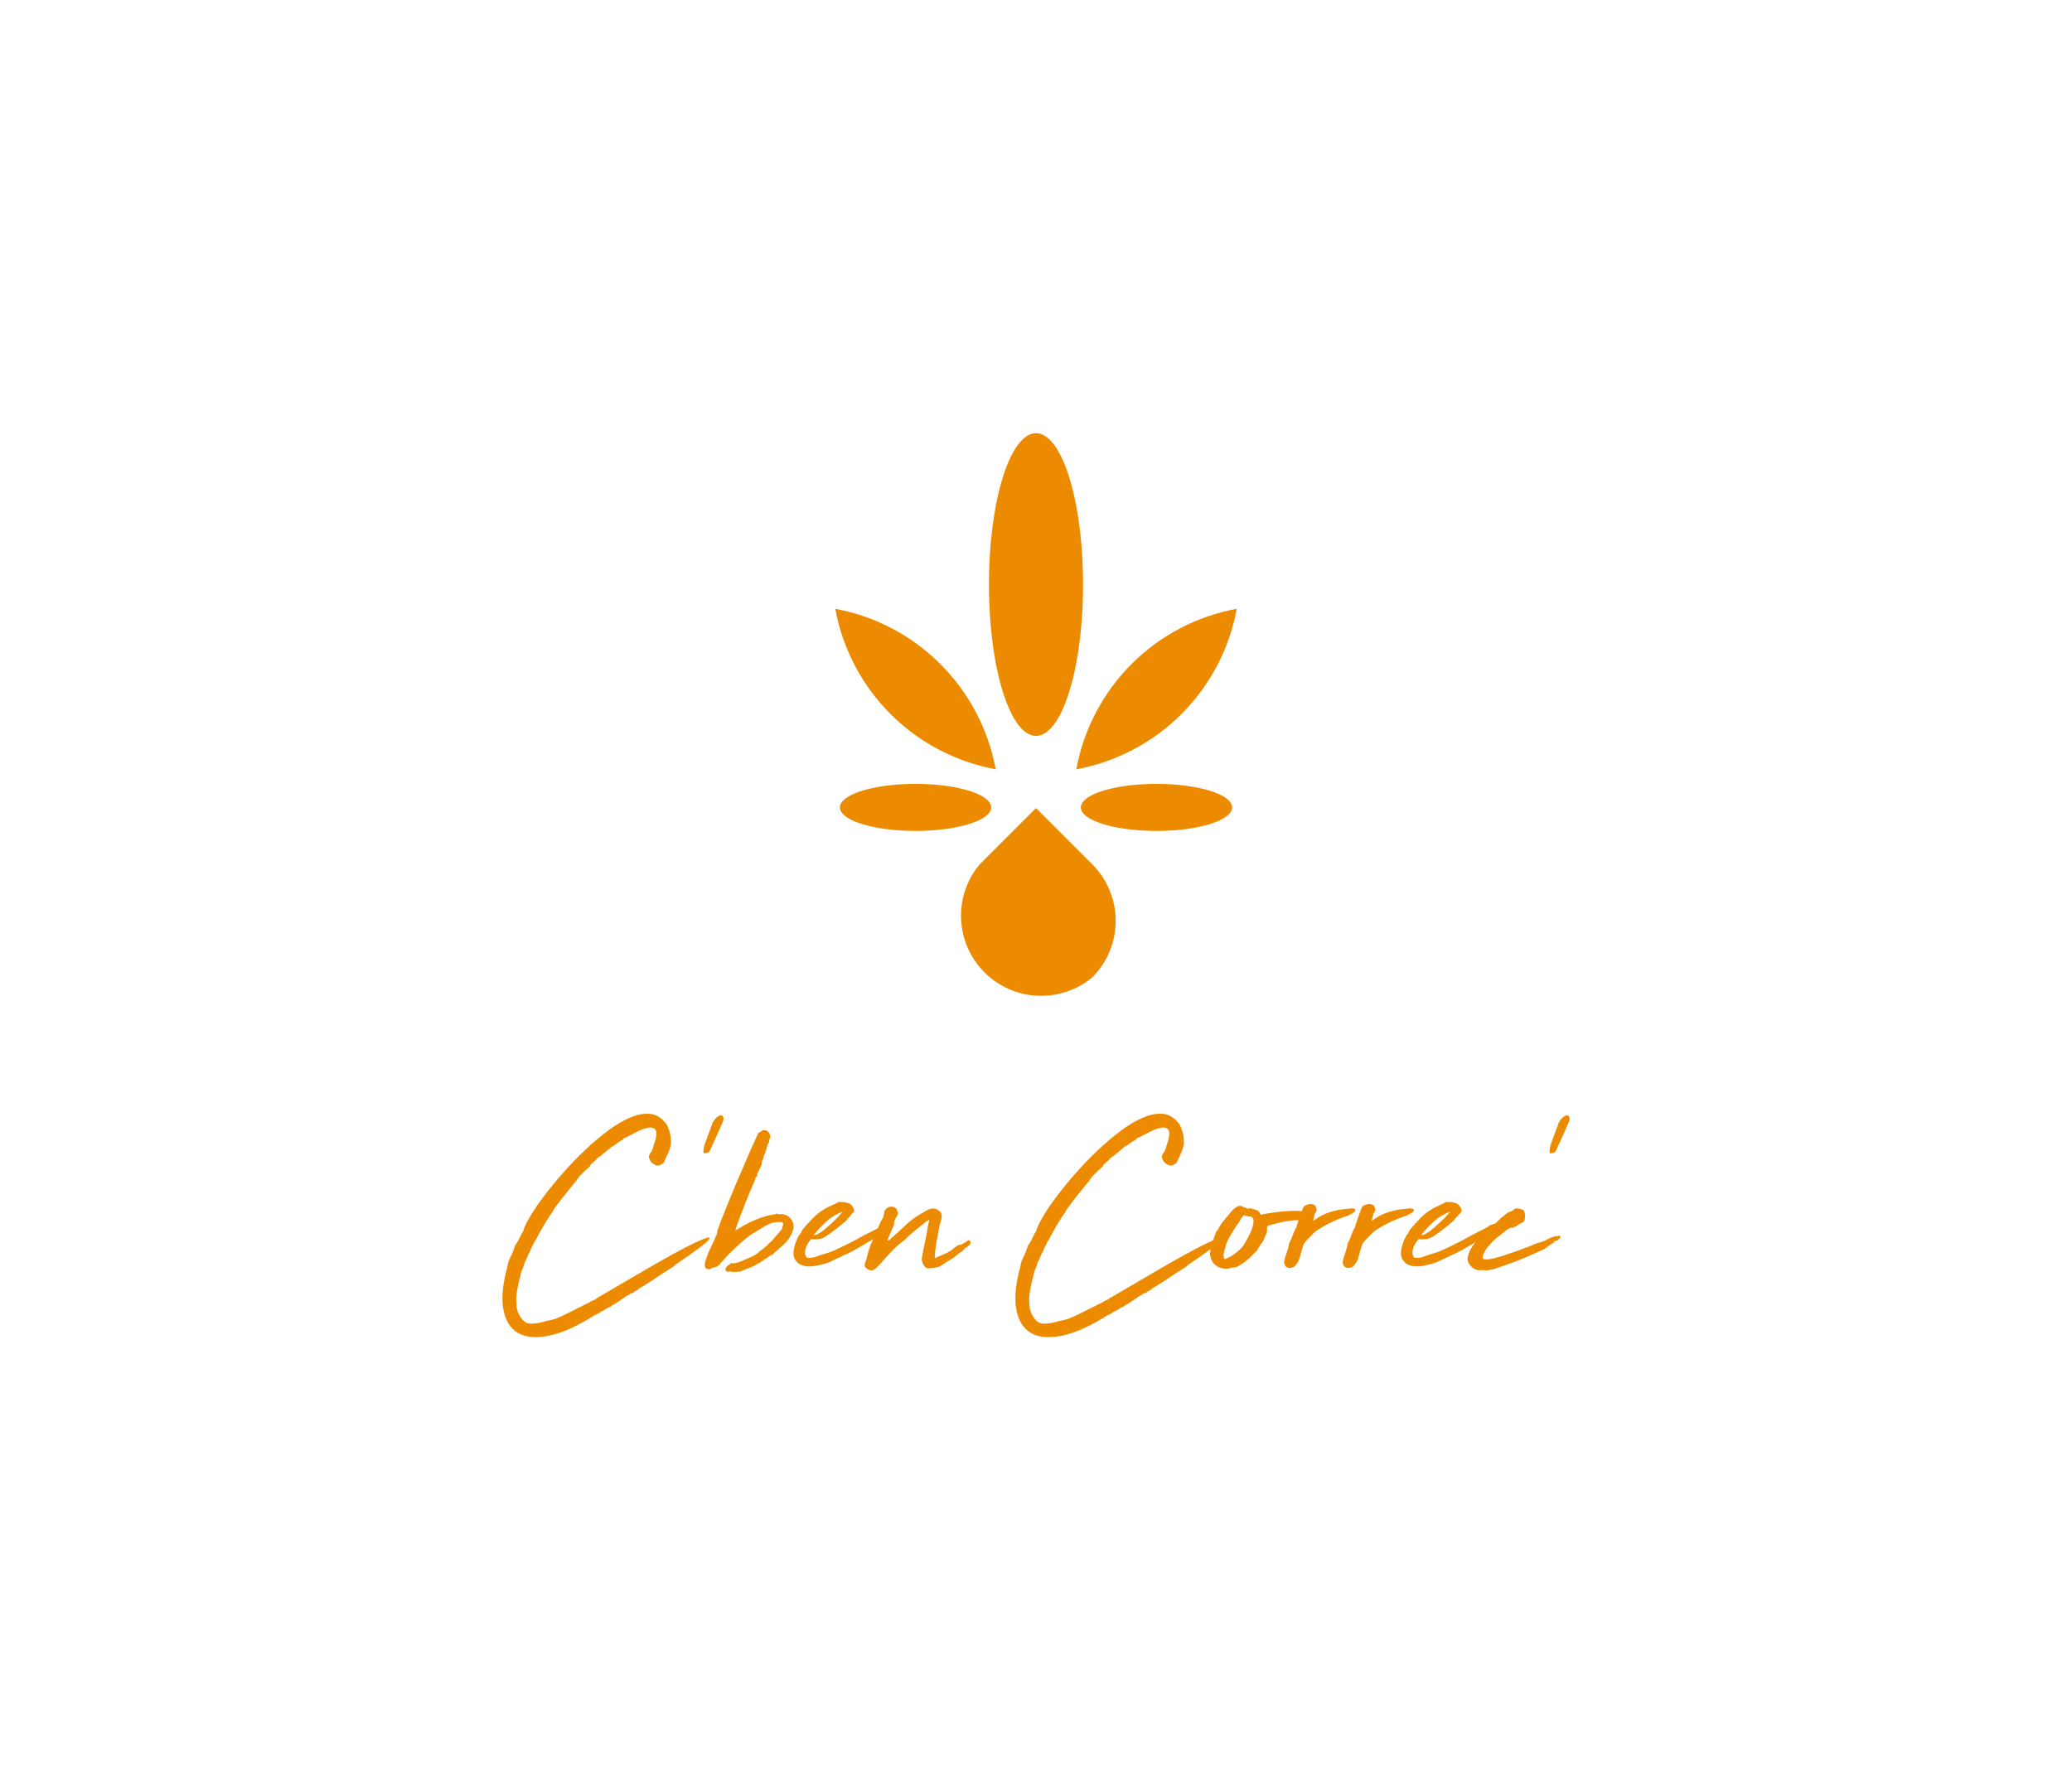 <svg xmlns:mydata="http://www.w3.org/2000/svg" mydata:contrastcolor="11111f" mydata:template="Contrast" mydata:presentation="2.5" mydata:layouttype="undefined" mydata:specialfontid="undefined" mydata:id1="299" mydata:id2="035" mydata:companyname="C'Ben Correc'" mydata:companytagline="" version="1.1" xmlns="http://www.w3.org/2000/svg" xmlns:xlink="http://www.w3.org/1999/xlink" viewBox="0 0 550 470"><g fill="#ed8b00" fill-rule="none" stroke="none" stroke-width="1" stroke-linecap="butt" stroke-linejoin="miter" stroke-miterlimit="10" stroke-dasharray="" stroke-dashoffset="0" font-family="none" font-weight="none" font-size="none" text-anchor="none" style="mix-blend-mode: normal"><g data-paper-data="{&quot;isGlobalGroup&quot;:true,&quot;bounds&quot;:{&quot;x&quot;:133.36920605345145,&quot;y&quot;:114.99999999999997,&quot;width&quot;:283.26158789309716,&quot;height&quot;:239.99999999999997}}"><g data-paper-data="{&quot;isPrimaryText&quot;:true}" fill-rule="nonzero"><path d="M169.662,342.059c-0.089,0.133 -0.267,0.289 -0.534,0.467c-0.267,0.178 -0.467,0.267 -0.601,0.267c-0.222,0.311 -0.501,0.489 -0.834,0.534c-0.334,0.044 -0.567,0.222 -0.701,0.534c-0.044,0 -0.067,-0.011 -0.067,-0.033c0,-0.022 -0.044,-0.033 -0.133,-0.033c-0.267,0.133 -0.612,0.356 -1.035,0.667c-0.423,0.311 -0.857,0.612 -1.301,0.901c-0.445,0.289 -0.857,0.556 -1.235,0.801c-0.378,0.245 -0.634,0.367 -0.768,0.367c-0.089,0.178 -0.245,0.311 -0.467,0.4c-0.222,0.089 -0.423,0.178 -0.601,0.267c-0.311,0.178 -0.623,0.367 -0.934,0.567c-0.311,0.2 -0.645,0.367 -1.001,0.501c-0.445,0.4 -0.957,0.69 -1.535,0.868c-4.628,2.937 -8.688,4.761 -12.181,5.473c-3.493,0.712 -6.263,0.456 -8.31,-0.768c-2.047,-1.224 -3.326,-3.348 -3.838,-6.374c-0.512,-3.026 -0.122,-6.83 1.168,-11.413c0,-0.133 -0.022,-0.2 -0.067,-0.2c0.133,-0.133 0.189,-0.289 0.167,-0.467c-0.022,-0.178 0.056,-0.311 0.234,-0.4c-0.089,-0.222 -0.067,-0.389 0.067,-0.501c0.133,-0.111 0.2,-0.278 0.2,-0.501c0.044,-0.044 0.145,-0.222 0.3,-0.534c0.156,-0.311 0.3,-0.656 0.434,-1.035c0.133,-0.378 0.267,-0.734 0.4,-1.068c0.133,-0.334 0.2,-0.545 0.2,-0.634c0.489,-0.623 0.89,-1.301 1.201,-2.036c0.311,-0.734 0.667,-1.368 1.068,-1.902v-0.267c0.311,-0.934 0.957,-2.214 1.936,-3.838c0.979,-1.624 2.203,-3.404 3.671,-5.339c1.468,-1.936 3.126,-3.949 4.972,-6.04c1.847,-2.091 3.771,-4.082 5.773,-5.974c2.002,-1.891 4.016,-3.593 6.04,-5.106c2.025,-1.513 3.971,-2.67 5.84,-3.471c1.869,-0.801 3.593,-1.146 5.173,-1.035c1.58,0.111 2.926,0.834 4.038,2.169c0.311,0.267 0.578,0.645 0.801,1.135c0.222,0.489 0.412,1.023 0.567,1.602c0.156,0.578 0.256,1.146 0.3,1.702c0.044,0.556 0.044,1.035 0,1.435c0,0.222 -0.067,0.545 -0.2,0.968c-0.133,0.423 -0.245,0.745 -0.334,0.968c-0.089,0.267 -0.2,0.523 -0.334,0.768c-0.133,0.245 -0.245,0.478 -0.334,0.701c-0.311,0.756 -0.556,1.29 -0.734,1.602c-0.089,0.089 -0.2,0.145 -0.334,0.167c-0.133,0.022 -0.156,0.078 -0.067,0.167c-0.222,0 -0.367,0.044 -0.434,0.133c-0.067,0.089 -0.145,0.156 -0.234,0.2c-0.178,0.044 -0.334,0.044 -0.467,0c-0.133,-0.044 -0.267,-0.044 -0.4,0c-0.89,-0.356 -1.491,-0.912 -1.802,-1.669c-0.222,-0.534 -0.189,-1.001 0.1,-1.402c0.289,-0.4 0.523,-0.779 0.701,-1.135c0.089,-0.222 0.145,-0.423 0.167,-0.601c0.022,-0.178 0.078,-0.378 0.167,-0.601c0.222,-0.578 0.4,-1.157 0.534,-1.735c0.133,-0.578 0.178,-1.112 0.133,-1.602c0,-0.489 -0.211,-0.857 -0.634,-1.101c-0.423,-0.245 -0.946,-0.3 -1.568,-0.167c-0.623,0.133 -1.201,0.311 -1.735,0.534c-0.534,0.222 -1.057,0.467 -1.568,0.734c-0.512,0.267 -1.012,0.534 -1.502,0.801c-0.489,0.267 -1.023,0.512 -1.602,0.734c-0.133,0.267 -0.311,0.445 -0.534,0.534c-0.222,0.089 -0.445,0.222 -0.667,0.4c-0.222,0.089 -0.456,0.245 -0.701,0.467c-0.245,0.222 -0.501,0.4 -0.768,0.534c-0.089,0.089 -0.189,0.145 -0.3,0.167c-0.111,0.022 -0.211,0.078 -0.3,0.167c-0.756,0.667 -1.557,1.335 -2.403,2.002c-0.222,0.222 -0.467,0.412 -0.734,0.567c-0.267,0.156 -0.512,0.345 -0.734,0.567c-0.178,0.267 -0.412,0.512 -0.701,0.734c-0.289,0.222 -0.545,0.445 -0.768,0.667c-0.133,0.089 -0.222,0.2 -0.267,0.334c-0.044,0.133 -0.089,0.245 -0.133,0.334c-0.4,0.356 -0.801,0.712 -1.201,1.068c-0.4,0.356 -0.779,0.734 -1.135,1.135c-0.178,0.133 -0.334,0.289 -0.467,0.467c-0.133,0.178 -0.245,0.356 -0.334,0.534l-0.267,0.133c-0.044,0.089 -0.056,0.156 -0.033,0.2c0.022,0.044 0.011,0.089 -0.033,0.133c-0.267,0.267 -0.701,0.779 -1.301,1.535c-0.601,0.756 -1.235,1.546 -1.902,2.369c-0.667,0.823 -1.29,1.624 -1.869,2.403c-0.578,0.779 -0.979,1.346 -1.201,1.702c-0.089,0.178 -0.167,0.345 -0.234,0.501c-0.067,0.156 -0.167,0.278 -0.3,0.367c-0.756,1.112 -1.468,2.247 -2.136,3.404c-0.667,1.157 -1.313,2.336 -1.936,3.537c-0.267,0.311 -0.456,0.634 -0.567,0.968c-0.111,0.334 -0.278,0.612 -0.501,0.834h0.133c-0.089,0.044 -0.145,0.111 -0.167,0.2c-0.022,0.089 -0.078,0.111 -0.167,0.067c0.089,0.222 0.067,0.367 -0.067,0.434c-0.133,0.067 -0.156,0.189 -0.067,0.367c-0.356,0.489 -0.612,0.979 -0.768,1.468c-0.156,0.489 -0.412,1.023 -0.768,1.602c-0.133,0.667 -0.345,1.301 -0.634,1.902c-0.289,0.601 -0.478,1.279 -0.567,2.036c-0.133,0.178 -0.2,0.356 -0.2,0.534c0,0.178 -0.044,0.378 -0.133,0.601c-0.222,0.979 -0.412,1.947 -0.567,2.903c-0.156,0.957 -0.189,2.036 -0.1,3.237c0,0.89 0.234,1.791 0.701,2.703c0.467,0.912 1.012,1.568 1.635,1.969c0.534,0.356 1.279,0.489 2.236,0.4c0.957,-0.089 1.746,-0.222 2.369,-0.4c0.534,-0.178 1.101,-0.323 1.702,-0.434c0.601,-0.111 1.168,-0.256 1.702,-0.434c1.246,-0.489 2.458,-1.046 3.638,-1.669c1.179,-0.623 2.347,-1.201 3.504,-1.735c0.267,-0.178 0.578,-0.345 0.934,-0.501c0.356,-0.156 0.712,-0.323 1.068,-0.501c0.222,-0.222 0.545,-0.4 0.968,-0.534c0.423,-0.133 0.745,-0.356 0.968,-0.667h0.133l13.349,-7.809c2.536,-1.468 4.861,-2.781 6.975,-3.938c2.114,-1.157 3.916,-2.091 5.406,-2.803c1.491,-0.712 2.581,-1.157 3.27,-1.335c0.69,-0.178 0.879,-0.044 0.567,0.4c-0.311,0.445 -1.201,1.224 -2.67,2.336c-1.468,1.112 -3.626,2.625 -6.474,4.539c0,0.133 -0.222,0.334 -0.667,0.601c-0.445,0.267 -0.823,0.489 -1.135,0.667c0.044,0 0.078,-0.011 0.1,-0.033c0.022,-0.022 0.056,-0.033 0.1,-0.033c-0.489,0.267 -1.101,0.645 -1.835,1.135c-0.734,0.489 -1.479,0.99 -2.236,1.502c-0.756,0.512 -1.479,0.979 -2.169,1.402c-0.69,0.423 -1.212,0.723 -1.568,0.901z" data-paper-data="{&quot;glyphName&quot;:&quot;C&quot;,&quot;glyphIndex&quot;:0,&quot;firstGlyphOfWord&quot;:true,&quot;word&quot;:1}"></path><path d="M186.748,306.085c-0.044,-0.801 0.067,-1.591 0.334,-2.369c0.267,-0.779 0.534,-1.502 0.801,-2.169l0.801,-2.136c0.133,-0.311 0.256,-0.656 0.367,-1.035c0.111,-0.378 0.278,-0.679 0.501,-0.901c0.089,-0.222 0.356,-0.523 0.801,-0.901c0.445,-0.378 0.845,-0.523 1.201,-0.434c0.267,0.089 0.423,0.278 0.467,0.567c0.044,0.289 0.011,0.601 -0.1,0.934c-0.111,0.334 -0.245,0.656 -0.4,0.968c-0.156,0.311 -0.256,0.534 -0.3,0.667c-0.356,0.89 -0.69,1.657 -1.001,2.303c-0.311,0.645 -0.645,1.368 -1.001,2.169c-0.222,0.489 -0.423,0.946 -0.601,1.368c-0.178,0.423 -0.445,0.745 -0.801,0.968c-0.222,-0.044 -0.412,-0.022 -0.567,0.067c-0.156,0.089 -0.323,0.067 -0.501,-0.067z" data-paper-data="{&quot;glyphName&quot;:&quot;'&quot;,&quot;glyphIndex&quot;:1,&quot;word&quot;:1}"></path><path d="M193.823,335.385c0.934,0.089 1.858,-0.067 2.77,-0.467c0.912,-0.4 1.791,-0.779 2.636,-1.135c0.578,-0.222 1.135,-0.534 1.669,-0.934c0.089,-0.044 0.167,-0.089 0.234,-0.133c0.067,-0.044 0.145,-0.133 0.234,-0.267c0.445,-0.356 0.934,-0.734 1.468,-1.135c0.534,-0.4 0.979,-0.823 1.335,-1.268l0.601,-0.467c0.133,-0.133 0.2,-0.2 0.2,-0.2v-0.067v-0.067c0.044,0 0.111,-0.044 0.2,-0.133l2.403,-2.803c0.044,-0.267 0.122,-0.578 0.234,-0.934c0.111,-0.356 0.078,-0.645 -0.1,-0.868c-0.311,-0.089 -0.734,-0.111 -1.268,-0.067c-0.534,0.044 -0.957,0.089 -1.268,0.133c-0.934,0.311 -1.891,0.779 -2.87,1.402c-0.979,0.623 -1.802,1.135 -2.47,1.535c-0.578,0.311 -1.313,0.845 -2.203,1.602c-0.89,0.756 -1.791,1.568 -2.703,2.436c-0.912,0.868 -1.758,1.724 -2.536,2.57c-0.779,0.845 -1.346,1.491 -1.702,1.936c-0.222,0 -0.356,0.089 -0.4,0.267c-0.178,0 -0.323,0.033 -0.434,0.1c-0.111,0.067 -0.3,0.122 -0.567,0.167c-0.133,0 -0.2,0 -0.2,0c-0.133,0.089 -0.289,0.178 -0.467,0.267c-0.178,0.089 -0.334,0.133 -0.467,0.133c-0.534,-0.044 -0.857,-0.245 -0.968,-0.601c-0.111,-0.356 -0.122,-0.768 -0.033,-1.235c0.089,-0.467 0.234,-0.923 0.434,-1.368c0.2,-0.445 0.323,-0.779 0.367,-1.001c0,-0.044 0.1,-0.278 0.3,-0.701c0.2,-0.423 0.423,-0.89 0.667,-1.402c0.245,-0.512 0.467,-0.99 0.667,-1.435c0.2,-0.445 0.3,-0.712 0.3,-0.801c0.356,-0.489 0.534,-1.068 0.534,-1.735c0.623,-1.735 1.402,-3.76 2.336,-6.074c0.934,-2.314 1.913,-4.672 2.937,-7.075c1.023,-2.403 2.025,-4.728 3.003,-6.975c0.979,-2.247 1.847,-4.171 2.603,-5.773l1.201,-0.734c0.623,-0.089 1.112,0.056 1.468,0.434c0.356,0.378 0.512,0.879 0.467,1.502c0,0.089 -0.022,0.156 -0.067,0.2c-0.044,0.044 -0.089,0.111 -0.133,0.2c0,0.044 -0.011,0.089 -0.033,0.133c-0.022,0.044 -0.033,0.111 -0.033,0.2v0.2c0,0.133 -0.022,0.267 -0.067,0.4c-0.044,0.133 -0.133,0.245 -0.267,0.334c-0.089,0.489 -0.2,0.779 -0.334,0.868c0,0.267 -0.033,0.478 -0.1,0.634c-0.067,0.156 -0.145,0.3 -0.234,0.434c0.044,0.044 0.044,0.111 0,0.2c-0.044,0.089 -0.022,0.156 0.067,0.2c-0.222,0.222 -0.378,0.501 -0.467,0.834c-0.089,0.334 -0.178,0.679 -0.267,1.035c-0.089,0.089 -0.145,0.189 -0.167,0.3c-0.022,0.111 -0.056,0.211 -0.1,0.3c-0.044,0.178 -0.056,0.311 -0.033,0.4c0.022,0.089 0.011,0.178 -0.033,0.267c-0.089,0.222 -0.178,0.445 -0.267,0.667c-0.089,0.222 -0.2,0.445 -0.334,0.667c-0.089,0.222 -0.189,0.434 -0.3,0.634c-0.111,0.2 -0.189,0.389 -0.234,0.567l-0.133,0.667c-0.044,0.089 -0.111,0.156 -0.2,0.2c-0.089,0.044 -0.156,0.133 -0.2,0.267c0,0.089 -0.044,0.267 -0.133,0.534c-0.356,0.801 -0.779,1.78 -1.268,2.937c-0.489,1.157 -0.979,2.369 -1.468,3.638c-0.489,1.268 -0.957,2.503 -1.402,3.704c-0.445,1.201 -0.801,2.225 -1.068,3.07c0.712,-0.445 1.502,-0.912 2.369,-1.402c0.868,-0.489 1.769,-0.934 2.703,-1.335c0.934,-0.4 1.891,-0.745 2.87,-1.035c0.979,-0.289 1.936,-0.478 2.87,-0.567c0.044,-0.178 0.111,-0.267 0.2,-0.267c0.089,0.222 0.311,0.311 0.667,0.267c0.356,-0.044 0.667,-0.044 0.934,0c1.112,0.133 1.98,0.779 2.603,1.936c0.133,0.311 0.211,0.634 0.234,0.968c0.022,0.334 0.033,0.679 0.033,1.035c-0.133,0.133 -0.2,0.256 -0.2,0.367c0,0.111 -0.044,0.256 -0.133,0.434c-0.489,1.29 -1.268,2.403 -2.336,3.337c-1.068,0.934 -2.114,1.869 -3.137,2.803h-0.067c-0.133,0 -0.2,0 -0.2,0l-1.268,0.934c-0.089,0 -0.133,-0.022 -0.133,-0.067c-0.222,0.222 -0.434,0.4 -0.634,0.534c-0.2,0.133 -0.434,0.289 -0.701,0.467c-0.089,0.089 -0.178,0.178 -0.267,0.267c-0.089,0.089 -0.178,0.089 -0.267,0c-0.489,0.356 -1.012,0.656 -1.568,0.901c-0.556,0.245 -1.146,0.478 -1.769,0.701h-0.133c-0.044,0.089 -0.133,0.145 -0.267,0.167c-0.133,0.022 -0.267,0.056 -0.4,0.1c-0.489,0.356 -0.957,0.467 -1.402,0.334c-0.089,0.089 -0.178,0.122 -0.267,0.1c-0.089,-0.022 -0.178,-0.011 -0.267,0.033v-0.067c-0.089,0 -0.189,0 -0.3,0c-0.111,0 -0.189,0.022 -0.234,0.067v-0.067c-0.178,0.089 -0.367,0.078 -0.567,-0.033c-0.2,-0.111 -0.389,-0.1 -0.567,0.033c-0.267,-0.044 -0.478,-0.078 -0.634,-0.1c-0.156,-0.022 -0.278,-0.145 -0.367,-0.367c-0.044,-0.222 0.033,-0.467 0.234,-0.734c0.2,-0.267 0.345,-0.445 0.434,-0.534c0.178,0 0.3,-0.056 0.367,-0.167c0.067,-0.111 0.145,-0.145 0.234,-0.1z" data-paper-data="{&quot;glyphName&quot;:&quot;b&quot;,&quot;glyphIndex&quot;:2,&quot;word&quot;:1}"></path><path d="M220.787,334.784c-0.356,0.222 -0.745,0.389 -1.168,0.501c-0.423,0.111 -0.834,0.234 -1.235,0.367c-0.534,0.133 -1.135,0.267 -1.802,0.4c-0.667,0.133 -1.335,0.189 -2.002,0.167c-0.667,-0.022 -1.301,-0.156 -1.902,-0.4c-0.601,-0.245 -1.101,-0.656 -1.502,-1.235c-0.311,-0.4 -0.489,-0.89 -0.534,-1.468c-0.044,-0.578 0,-1.168 0.133,-1.769c0.133,-0.601 0.323,-1.201 0.567,-1.802c0.245,-0.601 0.501,-1.146 0.768,-1.635c0.222,-0.178 0.4,-0.4 0.534,-0.667c0.133,-0.267 0.222,-0.489 0.267,-0.667c0.934,-1.112 1.902,-2.18 2.903,-3.204c1.001,-1.023 2.036,-1.824 3.104,-2.403c0.489,-0.311 1.001,-0.578 1.535,-0.801c0.534,-0.222 1.023,-0.445 1.468,-0.667c0.178,-0.089 0.323,-0.178 0.434,-0.267c0.111,-0.089 0.278,-0.133 0.501,-0.133c1.602,0 2.647,0.278 3.137,0.834c0.489,0.556 0.734,1.101 0.734,1.635c-0.044,0.178 -0.2,0.378 -0.467,0.601c-0.267,0.222 -0.467,0.445 -0.601,0.667c-0.222,0.222 -0.423,0.434 -0.601,0.634c-0.178,0.2 -0.311,0.389 -0.4,0.567c-1.78,1.557 -3.56,2.937 -5.339,4.138c-0.445,0.356 -1.035,0.601 -1.769,0.734c-0.734,0.133 -1.479,0.156 -2.236,0.067c-0.267,0.267 -0.534,0.612 -0.801,1.035c-0.267,0.423 -0.478,0.868 -0.634,1.335c-0.156,0.467 -0.222,0.934 -0.2,1.402c0.022,0.467 0.211,0.857 0.567,1.168c0.89,0.089 1.669,0 2.336,-0.267c0.667,-0.267 1.313,-0.489 1.936,-0.667c0.489,-0.133 1.001,-0.289 1.535,-0.467c0.534,-0.178 1.001,-0.356 1.402,-0.534c0.934,-0.445 1.702,-0.812 2.303,-1.101c0.601,-0.289 1.168,-0.567 1.702,-0.834c0.534,-0.267 1.09,-0.556 1.669,-0.868c0.578,-0.311 1.313,-0.712 2.203,-1.201c0.712,-0.356 1.435,-0.723 2.169,-1.101c0.734,-0.378 1.435,-0.745 2.102,-1.101c0.267,-0.222 0.512,-0.389 0.734,-0.501c0.222,-0.111 0.512,-0.211 0.868,-0.3c0.044,0 0.1,-0.022 0.167,-0.067c0.067,-0.044 0.122,-0.067 0.167,-0.067c0.4,0 0.601,0.067 0.601,0.2c0,0.133 -0.1,0.323 -0.3,0.567c-0.2,0.245 -0.445,0.501 -0.734,0.768c-0.289,0.267 -0.523,0.534 -0.701,0.801c0.044,0 -0.011,0.056 -0.167,0.167c-0.156,0.111 -0.334,0.222 -0.534,0.334c-0.2,0.111 -0.378,0.222 -0.534,0.334c-0.156,0.111 -0.234,0.167 -0.234,0.167c-0.489,0.356 -1.09,0.745 -1.802,1.168c-0.712,0.423 -1.424,0.845 -2.136,1.268c-0.712,0.423 -1.379,0.812 -2.002,1.168c-0.623,0.356 -1.09,0.601 -1.402,0.734zM215.982,327.91c0.4,0 0.79,-0.111 1.168,-0.334c0.378,-0.222 0.745,-0.445 1.101,-0.667c0.89,-0.712 1.802,-1.502 2.736,-2.369c0.934,-0.868 1.78,-1.746 2.536,-2.636c0.089,0 0.133,-0.067 0.133,-0.2c-1.602,0.578 -3.015,1.424 -4.238,2.536c-1.224,1.112 -2.369,2.336 -3.437,3.671z" data-paper-data="{&quot;glyphName&quot;:&quot;e&quot;,&quot;glyphIndex&quot;:3,&quot;word&quot;:1}"></path><path d="M235.537,329.378c0.311,-0.044 0.578,-0.189 0.801,-0.434c0.222,-0.245 0.467,-0.456 0.734,-0.634c1.157,-1.023 2.269,-2.047 3.337,-3.07c1.068,-1.023 2.314,-1.958 3.738,-2.803c0.489,-0.311 1.046,-0.645 1.669,-1.001c0.623,-0.356 1.246,-0.556 1.869,-0.601c0.445,0 0.923,0.167 1.435,0.501c0.512,0.334 0.79,0.701 0.834,1.101c0.044,0.489 -0.011,1.001 -0.167,1.535c-0.156,0.534 -0.3,1.046 -0.434,1.535c-0.044,0.356 -0.145,0.934 -0.3,1.735c-0.156,0.801 -0.311,1.646 -0.467,2.536c-0.156,0.89 -0.278,1.735 -0.367,2.536c-0.089,0.801 -0.111,1.379 -0.067,1.735c0.4,-0.178 0.756,-0.334 1.068,-0.467c0.311,-0.133 0.69,-0.311 1.135,-0.534c0.489,-0.222 0.79,-0.356 0.901,-0.4c0.111,-0.044 0.189,-0.078 0.234,-0.1c0.044,-0.022 0.111,-0.067 0.2,-0.133c0.089,-0.067 0.378,-0.234 0.868,-0.501c0.311,-0.267 0.623,-0.523 0.934,-0.768c0.311,-0.245 0.623,-0.434 0.934,-0.567c0.178,-0.089 0.423,-0.133 0.734,-0.133c0.356,-0.222 0.701,-0.423 1.035,-0.601c0.334,-0.178 0.612,-0.378 0.834,-0.601c0.4,0.178 0.601,0.345 0.601,0.501c0,0.156 -0.044,0.345 -0.133,0.567c-0.311,0.4 -0.756,0.756 -1.335,1.068c-0.267,0.311 -0.489,0.556 -0.667,0.734c-0.178,0.178 -0.423,0.334 -0.734,0.467c-0.489,0.4 -0.801,0.656 -0.934,0.768c-0.133,0.111 -0.234,0.2 -0.3,0.267c-0.067,0.067 -0.178,0.145 -0.334,0.234c-0.156,0.089 -0.501,0.311 -1.035,0.667c-0.489,0.267 -1.035,0.612 -1.635,1.035c-0.601,0.423 -1.168,0.723 -1.702,0.901c-0.445,0.089 -0.857,0.156 -1.235,0.2c-0.378,0.044 -0.723,0.067 -1.035,0.067c-0.489,0.089 -0.923,-0.167 -1.301,-0.768c-0.378,-0.601 -0.567,-1.146 -0.567,-1.635c0,-0.222 0.067,-0.679 0.2,-1.368c0.133,-0.69 0.278,-1.424 0.434,-2.203c0.156,-0.779 0.311,-1.524 0.467,-2.236c0.156,-0.712 0.256,-1.201 0.3,-1.468c0.044,-0.623 0.133,-1.179 0.267,-1.669c0.133,-0.489 0.245,-0.979 0.334,-1.468c-0.356,0.089 -0.667,0.245 -0.934,0.467c-0.267,0.222 -0.534,0.445 -0.801,0.667c-0.801,0.623 -1.58,1.246 -2.336,1.869c-0.756,0.623 -1.513,1.313 -2.269,2.069c-0.445,0.4 -0.934,0.801 -1.468,1.201c-0.534,0.4 -1.046,0.845 -1.535,1.335c-1.513,1.602 -2.736,2.937 -3.671,4.005c-0.934,1.068 -1.624,1.646 -2.069,1.735c-0.356,0.089 -0.768,0 -1.235,-0.267c-0.467,-0.267 -0.745,-0.578 -0.834,-0.934c-0.044,-0.178 -0.011,-0.445 0.1,-0.801c0.111,-0.356 0.234,-0.69 0.367,-1.001c0.4,-1.869 0.957,-3.549 1.669,-5.039c0.712,-1.491 1.379,-3.037 2.002,-4.639c0.089,-0.222 0.222,-0.467 0.4,-0.734c0.178,-0.267 0.311,-0.512 0.4,-0.734c0.089,-0.311 0.156,-0.612 0.2,-0.901c0.044,-0.289 0.089,-0.545 0.133,-0.768c0.089,-0.089 0.189,-0.211 0.3,-0.367c0.111,-0.156 0.234,-0.278 0.367,-0.367c0.489,-0.356 1.035,-0.445 1.635,-0.267c0.601,0.178 0.946,0.489 1.035,0.934c0.222,0.534 0.222,1.001 0,1.402c-0.222,0.4 -0.445,0.779 -0.667,1.135c-0.089,0.267 -0.133,0.534 -0.133,0.801c0,0.267 -0.044,0.512 -0.133,0.734c-0.267,0.623 -0.545,1.246 -0.834,1.869c-0.289,0.623 -0.567,1.313 -0.834,2.069z" data-paper-data="{&quot;glyphName&quot;:&quot;n&quot;,&quot;glyphIndex&quot;:4,&quot;lastGlyphOfWord&quot;:true,&quot;word&quot;:1}"></path><path d="M305.818,342.059c-0.089,0.133 -0.267,0.289 -0.534,0.467c-0.267,0.178 -0.467,0.267 -0.601,0.267c-0.222,0.311 -0.501,0.489 -0.834,0.534c-0.334,0.044 -0.567,0.222 -0.701,0.534c-0.044,0 -0.067,-0.011 -0.067,-0.033c0,-0.022 -0.044,-0.033 -0.133,-0.033c-0.267,0.133 -0.612,0.356 -1.035,0.667c-0.423,0.311 -0.857,0.612 -1.301,0.901c-0.445,0.289 -0.857,0.556 -1.235,0.801c-0.378,0.245 -0.634,0.367 -0.768,0.367c-0.089,0.178 -0.245,0.311 -0.467,0.4c-0.222,0.089 -0.423,0.178 -0.601,0.267c-0.311,0.178 -0.623,0.367 -0.934,0.567c-0.311,0.2 -0.645,0.367 -1.001,0.501c-0.445,0.4 -0.957,0.69 -1.535,0.868c-4.628,2.937 -8.688,4.761 -12.181,5.473c-3.493,0.712 -6.263,0.456 -8.31,-0.768c-2.047,-1.224 -3.326,-3.348 -3.838,-6.374c-0.512,-3.026 -0.122,-6.83 1.168,-11.413c0,-0.133 -0.022,-0.2 -0.067,-0.2c0.133,-0.133 0.189,-0.289 0.167,-0.467c-0.022,-0.178 0.056,-0.311 0.234,-0.4c-0.089,-0.222 -0.067,-0.389 0.067,-0.501c0.133,-0.111 0.2,-0.278 0.2,-0.501c0.044,-0.044 0.145,-0.222 0.3,-0.534c0.156,-0.311 0.3,-0.656 0.434,-1.035c0.133,-0.378 0.267,-0.734 0.4,-1.068c0.133,-0.334 0.2,-0.545 0.2,-0.634c0.489,-0.623 0.89,-1.301 1.201,-2.036c0.311,-0.734 0.667,-1.368 1.068,-1.902v-0.267c0.311,-0.934 0.957,-2.214 1.936,-3.838c0.979,-1.624 2.203,-3.404 3.671,-5.339c1.468,-1.936 3.126,-3.949 4.972,-6.04c1.847,-2.091 3.771,-4.082 5.773,-5.974c2.002,-1.891 4.016,-3.593 6.04,-5.106c2.025,-1.513 3.971,-2.67 5.84,-3.471c1.869,-0.801 3.593,-1.146 5.173,-1.035c1.58,0.111 2.926,0.834 4.038,2.169c0.311,0.267 0.578,0.645 0.801,1.135c0.222,0.489 0.412,1.023 0.567,1.602c0.156,0.578 0.256,1.146 0.3,1.702c0.044,0.556 0.044,1.035 0,1.435c0,0.222 -0.067,0.545 -0.2,0.968c-0.133,0.423 -0.245,0.745 -0.334,0.968c-0.089,0.267 -0.2,0.523 -0.334,0.768c-0.133,0.245 -0.245,0.478 -0.334,0.701c-0.311,0.756 -0.556,1.29 -0.734,1.602c-0.089,0.089 -0.2,0.145 -0.334,0.167c-0.133,0.022 -0.156,0.078 -0.067,0.167c-0.222,0 -0.367,0.044 -0.434,0.133c-0.067,0.089 -0.145,0.156 -0.234,0.2c-0.178,0.044 -0.334,0.044 -0.467,0c-0.133,-0.044 -0.267,-0.044 -0.4,0c-0.89,-0.356 -1.491,-0.912 -1.802,-1.669c-0.222,-0.534 -0.189,-1.001 0.1,-1.402c0.289,-0.4 0.523,-0.779 0.701,-1.135c0.089,-0.222 0.145,-0.423 0.167,-0.601c0.022,-0.178 0.078,-0.378 0.167,-0.601c0.222,-0.578 0.4,-1.157 0.534,-1.735c0.133,-0.578 0.178,-1.112 0.133,-1.602c0,-0.489 -0.211,-0.857 -0.634,-1.101c-0.423,-0.245 -0.946,-0.3 -1.568,-0.167c-0.623,0.133 -1.201,0.311 -1.735,0.534c-0.534,0.222 -1.057,0.467 -1.568,0.734c-0.512,0.267 -1.012,0.534 -1.502,0.801c-0.489,0.267 -1.023,0.512 -1.602,0.734c-0.133,0.267 -0.311,0.445 -0.534,0.534c-0.222,0.089 -0.445,0.222 -0.667,0.4c-0.222,0.089 -0.456,0.245 -0.701,0.467c-0.245,0.222 -0.501,0.4 -0.768,0.534c-0.089,0.089 -0.189,0.145 -0.3,0.167c-0.111,0.022 -0.211,0.078 -0.3,0.167c-0.756,0.667 -1.557,1.335 -2.403,2.002c-0.222,0.222 -0.467,0.412 -0.734,0.567c-0.267,0.156 -0.512,0.345 -0.734,0.567c-0.178,0.267 -0.412,0.512 -0.701,0.734c-0.289,0.222 -0.545,0.445 -0.768,0.667c-0.133,0.089 -0.222,0.2 -0.267,0.334c-0.044,0.133 -0.089,0.245 -0.133,0.334c-0.4,0.356 -0.801,0.712 -1.201,1.068c-0.4,0.356 -0.779,0.734 -1.135,1.135c-0.178,0.133 -0.334,0.289 -0.467,0.467c-0.133,0.178 -0.245,0.356 -0.334,0.534l-0.267,0.133c-0.044,0.089 -0.056,0.156 -0.033,0.2c0.022,0.044 0.011,0.089 -0.033,0.133c-0.267,0.267 -0.701,0.779 -1.301,1.535c-0.601,0.756 -1.235,1.546 -1.902,2.369c-0.667,0.823 -1.29,1.624 -1.869,2.403c-0.578,0.779 -0.979,1.346 -1.201,1.702c-0.089,0.178 -0.167,0.345 -0.234,0.501c-0.067,0.156 -0.167,0.278 -0.3,0.367c-0.756,1.112 -1.468,2.247 -2.136,3.404c-0.667,1.157 -1.313,2.336 -1.936,3.537c-0.267,0.311 -0.456,0.634 -0.567,0.968c-0.111,0.334 -0.278,0.612 -0.501,0.834h0.133c-0.089,0.044 -0.145,0.111 -0.167,0.2c-0.022,0.089 -0.078,0.111 -0.167,0.067c0.089,0.222 0.067,0.367 -0.067,0.434c-0.133,0.067 -0.156,0.189 -0.067,0.367c-0.356,0.489 -0.612,0.979 -0.768,1.468c-0.156,0.489 -0.412,1.023 -0.768,1.602c-0.133,0.667 -0.345,1.301 -0.634,1.902c-0.289,0.601 -0.478,1.279 -0.567,2.036c-0.133,0.178 -0.2,0.356 -0.2,0.534c0,0.178 -0.044,0.378 -0.133,0.601c-0.222,0.979 -0.412,1.947 -0.567,2.903c-0.156,0.957 -0.189,2.036 -0.1,3.237c0,0.89 0.234,1.791 0.701,2.703c0.467,0.912 1.012,1.568 1.635,1.969c0.534,0.356 1.279,0.489 2.236,0.4c0.957,-0.089 1.746,-0.222 2.369,-0.4c0.534,-0.178 1.101,-0.323 1.702,-0.434c0.601,-0.111 1.168,-0.256 1.702,-0.434c1.246,-0.489 2.458,-1.046 3.638,-1.669c1.179,-0.623 2.347,-1.201 3.504,-1.735c0.267,-0.178 0.578,-0.345 0.934,-0.501c0.356,-0.156 0.712,-0.323 1.068,-0.501c0.222,-0.222 0.545,-0.4 0.968,-0.534c0.423,-0.133 0.745,-0.356 0.968,-0.667h0.133l13.349,-7.809c2.536,-1.468 4.861,-2.781 6.975,-3.938c2.114,-1.157 3.916,-2.091 5.406,-2.803c1.491,-0.712 2.581,-1.157 3.27,-1.335c0.69,-0.178 0.879,-0.044 0.567,0.4c-0.311,0.445 -1.201,1.224 -2.67,2.336c-1.468,1.112 -3.626,2.625 -6.474,4.539c0,0.133 -0.222,0.334 -0.667,0.601c-0.445,0.267 -0.823,0.489 -1.135,0.667c0.044,0 0.078,-0.011 0.1,-0.033c0.022,-0.022 0.056,-0.033 0.1,-0.033c-0.489,0.267 -1.101,0.645 -1.835,1.135c-0.734,0.489 -1.479,0.99 -2.236,1.502c-0.756,0.512 -1.479,0.979 -2.169,1.402c-0.69,0.423 -1.212,0.723 -1.568,0.901z" data-paper-data="{&quot;glyphName&quot;:&quot;C&quot;,&quot;glyphIndex&quot;:5,&quot;firstGlyphOfWord&quot;:true,&quot;word&quot;:2}"></path><path d="M336.32,326.175c0.044,0.311 0.022,0.656 -0.067,1.035c-0.089,0.378 -0.222,0.679 -0.4,0.901c-0.089,0.222 -0.2,0.512 -0.334,0.868c-0.133,0.356 -0.289,0.667 -0.467,0.934c-0.356,0.311 -0.679,0.768 -0.968,1.368c-0.289,0.601 -0.612,1.012 -0.968,1.235c0,0 -0.222,0.234 -0.667,0.701c-0.445,0.467 -0.979,0.957 -1.602,1.468c-0.623,0.512 -1.279,0.968 -1.969,1.368c-0.69,0.4 -1.279,0.556 -1.769,0.467c-0.712,0.267 -1.402,0.367 -2.069,0.3c-0.667,-0.067 -1.268,-0.245 -1.802,-0.534c-0.534,-0.289 -0.979,-0.69 -1.335,-1.201c-0.356,-0.512 -0.578,-1.101 -0.667,-1.769c-0.044,-0.089 -0.067,-0.256 -0.067,-0.501c0,-0.245 0.067,-0.412 0.2,-0.501c-0.133,-0.311 -0.122,-0.645 0.033,-1.001c0.156,-0.356 0.234,-0.667 0.234,-0.934l1.201,-3.404c0.133,-0.044 0.211,-0.122 0.234,-0.234c0.022,-0.111 0.078,-0.167 0.167,-0.167c0.267,-0.623 0.634,-1.246 1.101,-1.869c0.467,-0.623 0.946,-1.201 1.435,-1.735c0.267,-0.356 0.567,-0.734 0.901,-1.135c0.334,-0.4 0.69,-0.756 1.068,-1.068c0.378,-0.311 0.768,-0.512 1.168,-0.601c0.4,-0.089 0.779,0.022 1.135,0.334c0.445,0.089 0.823,0.222 1.135,0.4c0.044,0.089 0.1,0.089 0.167,0c0.067,-0.089 0.145,-0.111 0.234,-0.067c0.089,-0.044 0.256,-0.044 0.501,0c0.245,0.044 0.501,0.111 0.768,0.2c0.267,0.089 0.512,0.178 0.734,0.267c0.222,0.089 0.378,0.178 0.467,0.267l0.667,0.934c0.534,-0.133 1.368,-0.289 2.503,-0.467c1.135,-0.178 2.325,-0.323 3.571,-0.434c1.246,-0.111 2.403,-0.156 3.471,-0.133c1.068,0.022 1.847,0.189 2.336,0.501c0.044,0.044 0.1,0.067 0.167,0.067c0.067,0 0.122,0.022 0.167,0.067c0.044,0.044 0.089,0.067 0.133,0.067c0.267,-0.044 0.412,-0.022 0.434,0.067c0.022,0.089 0.122,0.133 0.3,0.133c0.222,0.178 0.267,0.367 0.133,0.567c-0.133,0.2 -0.289,0.345 -0.467,0.434c-0.489,0.044 -0.79,0.111 -0.901,0.2c-0.111,0.089 -0.222,0.167 -0.334,0.234c-0.111,0.067 -0.3,0.111 -0.567,0.133c-0.267,0.022 -0.779,0.033 -1.535,0.033c-0.623,0 -1.279,0.044 -1.969,0.133c-0.69,0.089 -1.39,0.222 -2.102,0.4c-0.712,0.178 -1.39,0.345 -2.036,0.501c-0.645,0.156 -1.19,0.3 -1.635,0.434c-0.044,0.178 -0.067,0.323 -0.067,0.434c0,0.111 0,0.211 0,0.3zM331.514,322.971c-0.222,-0.089 -0.445,-0.133 -0.667,-0.133c-0.222,0 -0.423,-0.089 -0.601,-0.267l-0.2,0.2c-0.267,0.222 -0.478,0.489 -0.634,0.801c-0.156,0.311 -0.345,0.645 -0.567,1.001c-0.222,0.267 -0.512,0.667 -0.868,1.201c-0.356,0.534 -0.712,1.101 -1.068,1.702c-0.356,0.601 -0.679,1.179 -0.968,1.735c-0.289,0.556 -0.456,0.99 -0.501,1.301c-0.133,0.578 -0.311,1.201 -0.534,1.869c-0.222,0.667 -0.178,1.313 0.133,1.936c0.979,-0.356 1.835,-0.801 2.57,-1.335c0.734,-0.534 1.413,-1.135 2.036,-1.802l0.4,-0.467c0.178,-0.311 0.512,-0.89 1.001,-1.735c0.489,-0.845 0.901,-1.713 1.235,-2.603c0.334,-0.89 0.489,-1.68 0.467,-2.369c-0.022,-0.69 -0.434,-1.035 -1.235,-1.035z" data-paper-data="{&quot;glyphName&quot;:&quot;o&quot;,&quot;glyphIndex&quot;:6,&quot;word&quot;:2}"></path><path d="M359.813,321.102c-0.089,0.133 -0.122,0.245 -0.1,0.334c0.022,0.089 -0.056,0.178 -0.234,0.267c0,0.089 -0.067,0.133 -0.2,0.133c-0.089,0.222 -0.256,0.356 -0.501,0.4c-0.245,0.044 -0.456,0.178 -0.634,0.4c-0.89,0.267 -1.824,0.601 -2.803,1.001c-0.979,0.4 -1.924,0.834 -2.837,1.301c-0.912,0.467 -1.746,0.946 -2.503,1.435c-0.756,0.489 -1.335,0.979 -1.735,1.468c-0.356,0.356 -0.734,0.734 -1.135,1.135c-0.4,0.4 -0.756,0.845 -1.068,1.335c-0.133,0.356 -0.278,0.801 -0.434,1.335c-0.156,0.534 -0.3,1.057 -0.434,1.568c-0.133,0.512 -0.278,0.968 -0.434,1.368c-0.156,0.4 -0.3,0.645 -0.434,0.734c-0.089,0.178 -0.267,0.423 -0.534,0.734c-0.267,0.311 -0.489,0.445 -0.667,0.4c-0.667,0.311 -1.235,0.267 -1.702,-0.133c-0.467,-0.4 -0.634,-0.957 -0.501,-1.669c0.089,-0.445 0.289,-1.112 0.601,-2.002c0.311,-0.89 0.512,-1.58 0.601,-2.069c0,0 0,-0.022 0,-0.067c0.044,-0.133 0.067,-0.267 0.067,-0.4c0.356,-0.623 0.645,-1.268 0.868,-1.936c0.222,-0.667 0.489,-1.313 0.801,-1.936c0,-0.044 0.033,-0.078 0.1,-0.1c0.067,-0.022 0.1,-0.056 0.1,-0.1c0.222,-0.89 0.501,-1.769 0.834,-2.636c0.334,-0.868 0.634,-1.702 0.901,-2.503c0.044,-0.178 0.111,-0.311 0.2,-0.4c0.089,-0.089 0.178,-0.2 0.267,-0.334c0.222,-0.089 0.412,-0.178 0.567,-0.267c0.156,-0.089 0.323,-0.133 0.501,-0.133c0.089,-0.089 0.2,-0.133 0.334,-0.133c0.089,0 0.189,0.011 0.3,0.033c0.111,0.022 0.211,0.033 0.3,0.033c0.4,0.044 0.69,0.2 0.868,0.467c0.534,0.712 0.489,1.379 -0.133,2.002c-0.044,0.356 -0.122,0.712 -0.234,1.068c-0.111,0.356 -0.189,0.667 -0.234,0.934c1.557,-1.157 3.092,-1.958 4.605,-2.403c1.513,-0.445 2.914,-0.712 4.205,-0.801c0.356,-0.044 0.768,-0.089 1.235,-0.133c0.467,-0.044 0.879,0.044 1.235,0.267z" data-paper-data="{&quot;glyphName&quot;:&quot;r&quot;,&quot;glyphIndex&quot;:7,&quot;word&quot;:2}"></path><path d="M375.364,321.102c-0.089,0.133 -0.122,0.245 -0.1,0.334c0.022,0.089 -0.056,0.178 -0.234,0.267c0,0.089 -0.067,0.133 -0.2,0.133c-0.089,0.222 -0.256,0.356 -0.501,0.4c-0.245,0.044 -0.456,0.178 -0.634,0.4c-0.89,0.267 -1.824,0.601 -2.803,1.001c-0.979,0.4 -1.924,0.834 -2.837,1.301c-0.912,0.467 -1.746,0.946 -2.503,1.435c-0.756,0.489 -1.335,0.979 -1.735,1.468c-0.356,0.356 -0.734,0.734 -1.135,1.135c-0.4,0.4 -0.756,0.845 -1.068,1.335c-0.133,0.356 -0.278,0.801 -0.434,1.335c-0.156,0.534 -0.3,1.057 -0.434,1.568c-0.133,0.512 -0.278,0.968 -0.434,1.368c-0.156,0.4 -0.3,0.645 -0.434,0.734c-0.089,0.178 -0.267,0.423 -0.534,0.734c-0.267,0.311 -0.489,0.445 -0.667,0.4c-0.667,0.311 -1.235,0.267 -1.702,-0.133c-0.467,-0.4 -0.634,-0.957 -0.501,-1.669c0.089,-0.445 0.289,-1.112 0.601,-2.002c0.311,-0.89 0.512,-1.58 0.601,-2.069c0,0 0,-0.022 0,-0.067c0.044,-0.133 0.067,-0.267 0.067,-0.4c0.356,-0.623 0.645,-1.268 0.868,-1.936c0.222,-0.667 0.489,-1.313 0.801,-1.936c0,-0.044 0.033,-0.078 0.1,-0.1c0.067,-0.022 0.1,-0.056 0.1,-0.1c0.222,-0.89 0.501,-1.769 0.834,-2.636c0.334,-0.868 0.634,-1.702 0.901,-2.503c0.044,-0.178 0.111,-0.311 0.2,-0.4c0.089,-0.089 0.178,-0.2 0.267,-0.334c0.222,-0.089 0.412,-0.178 0.567,-0.267c0.156,-0.089 0.323,-0.133 0.501,-0.133c0.089,-0.089 0.2,-0.133 0.334,-0.133c0.089,0 0.189,0.011 0.3,0.033c0.111,0.022 0.211,0.033 0.3,0.033c0.4,0.044 0.69,0.2 0.868,0.467c0.534,0.712 0.489,1.379 -0.133,2.002c-0.044,0.356 -0.122,0.712 -0.234,1.068c-0.111,0.356 -0.189,0.667 -0.234,0.934c1.557,-1.157 3.092,-1.958 4.605,-2.403c1.513,-0.445 2.914,-0.712 4.205,-0.801c0.356,-0.044 0.768,-0.089 1.235,-0.133c0.467,-0.044 0.879,0.044 1.235,0.267z" data-paper-data="{&quot;glyphName&quot;:&quot;r&quot;,&quot;glyphIndex&quot;:8,&quot;word&quot;:2}"></path><path d="M382.039,334.784c-0.356,0.222 -0.745,0.389 -1.168,0.501c-0.423,0.111 -0.834,0.234 -1.235,0.367c-0.534,0.133 -1.135,0.267 -1.802,0.4c-0.667,0.133 -1.335,0.189 -2.002,0.167c-0.667,-0.022 -1.301,-0.156 -1.902,-0.4c-0.601,-0.245 -1.101,-0.656 -1.502,-1.235c-0.311,-0.4 -0.489,-0.89 -0.534,-1.468c-0.044,-0.578 0,-1.168 0.133,-1.769c0.133,-0.601 0.323,-1.201 0.567,-1.802c0.245,-0.601 0.501,-1.146 0.768,-1.635c0.222,-0.178 0.4,-0.4 0.534,-0.667c0.133,-0.267 0.222,-0.489 0.267,-0.667c0.934,-1.112 1.902,-2.18 2.903,-3.204c1.001,-1.023 2.036,-1.824 3.104,-2.403c0.489,-0.311 1.001,-0.578 1.535,-0.801c0.534,-0.222 1.023,-0.445 1.468,-0.667c0.178,-0.089 0.323,-0.178 0.434,-0.267c0.111,-0.089 0.278,-0.133 0.501,-0.133c1.602,0 2.647,0.278 3.137,0.834c0.489,0.556 0.734,1.101 0.734,1.635c-0.044,0.178 -0.2,0.378 -0.467,0.601c-0.267,0.222 -0.467,0.445 -0.601,0.667c-0.222,0.222 -0.423,0.434 -0.601,0.634c-0.178,0.2 -0.311,0.389 -0.4,0.567c-1.78,1.557 -3.56,2.937 -5.339,4.138c-0.445,0.356 -1.035,0.601 -1.769,0.734c-0.734,0.133 -1.479,0.156 -2.236,0.067c-0.267,0.267 -0.534,0.612 -0.801,1.035c-0.267,0.423 -0.478,0.868 -0.634,1.335c-0.156,0.467 -0.222,0.934 -0.2,1.402c0.022,0.467 0.211,0.857 0.567,1.168c0.89,0.089 1.669,0 2.336,-0.267c0.667,-0.267 1.313,-0.489 1.936,-0.667c0.489,-0.133 1.001,-0.289 1.535,-0.467c0.534,-0.178 1.001,-0.356 1.402,-0.534c0.934,-0.445 1.702,-0.812 2.303,-1.101c0.601,-0.289 1.168,-0.567 1.702,-0.834c0.534,-0.267 1.09,-0.556 1.669,-0.868c0.578,-0.311 1.313,-0.712 2.203,-1.201c0.712,-0.356 1.435,-0.723 2.169,-1.101c0.734,-0.378 1.435,-0.745 2.102,-1.101c0.267,-0.222 0.512,-0.389 0.734,-0.501c0.222,-0.111 0.512,-0.211 0.868,-0.3c0.044,0 0.1,-0.022 0.167,-0.067c0.067,-0.044 0.122,-0.067 0.167,-0.067c0.4,0 0.601,0.067 0.601,0.2c0,0.133 -0.1,0.323 -0.3,0.567c-0.2,0.245 -0.445,0.501 -0.734,0.768c-0.289,0.267 -0.523,0.534 -0.701,0.801c0.044,0 -0.011,0.056 -0.167,0.167c-0.156,0.111 -0.334,0.222 -0.534,0.334c-0.2,0.111 -0.378,0.222 -0.534,0.334c-0.156,0.111 -0.234,0.167 -0.234,0.167c-0.489,0.356 -1.09,0.745 -1.802,1.168c-0.712,0.423 -1.424,0.845 -2.136,1.268c-0.712,0.423 -1.379,0.812 -2.002,1.168c-0.623,0.356 -1.09,0.601 -1.402,0.734zM377.233,327.91c0.4,0 0.79,-0.111 1.168,-0.334c0.378,-0.222 0.745,-0.445 1.101,-0.667c0.89,-0.712 1.802,-1.502 2.736,-2.369c0.934,-0.868 1.78,-1.746 2.536,-2.636c0.089,0 0.133,-0.067 0.133,-0.2c-1.602,0.578 -3.015,1.424 -4.238,2.536c-1.224,1.112 -2.369,2.336 -3.437,3.671z" data-paper-data="{&quot;glyphName&quot;:&quot;e&quot;,&quot;glyphIndex&quot;:9,&quot;word&quot;:2}"></path><path d="M403.263,331.915c0.934,-0.356 1.635,-0.623 2.102,-0.801c0.467,-0.178 0.823,-0.311 1.068,-0.4c0.245,-0.089 0.423,-0.167 0.534,-0.234c0.111,-0.067 0.256,-0.133 0.434,-0.2c0.178,-0.067 0.456,-0.156 0.834,-0.267c0.378,-0.111 0.968,-0.3 1.769,-0.567c0.356,-0.222 0.745,-0.434 1.168,-0.634c0.423,-0.2 0.857,-0.367 1.301,-0.501c0.044,-0.044 0.156,-0.067 0.334,-0.067c0.178,0 0.311,0 0.4,0c0.489,-0.178 0.779,-0.222 0.868,-0.133c0.178,0.089 0.222,0.156 0.133,0.2c-0.089,0.044 -0.133,0.111 -0.133,0.2c0,0.089 0.011,0.156 0.033,0.2c0.022,0.044 -0.1,0.133 -0.367,0.267c-0.044,0.133 -0.122,0.222 -0.234,0.267c-0.111,0.044 -0.278,0.111 -0.501,0.2c-0.311,0 -0.512,0.156 -0.601,0.467c-0.178,0.089 -0.4,0.222 -0.667,0.4c-0.267,0.178 -0.545,0.378 -0.834,0.601c-0.289,0.222 -0.567,0.423 -0.834,0.601c-0.267,0.178 -0.489,0.289 -0.667,0.334c-1.869,0.89 -3.682,1.691 -5.44,2.403c-1.758,0.712 -3.571,1.379 -5.44,2.002c-0.267,0.089 -0.512,0.167 -0.734,0.234c-0.222,0.067 -0.512,0.189 -0.868,0.367c-0.133,0 -0.3,0.044 -0.501,0.133c-0.2,0.089 -0.345,0.111 -0.434,0.067c-0.089,0.044 -0.145,0.056 -0.167,0.033c-0.022,-0.022 -0.078,-0.033 -0.167,-0.033c-0.578,0.222 -1.035,0.289 -1.368,0.2c-0.334,-0.089 -0.834,-0.089 -1.502,0c-0.4,0 -0.756,-0.067 -1.068,-0.2c-0.311,-0.133 -0.578,-0.289 -0.801,-0.467c-0.623,-0.489 -1.046,-1.068 -1.268,-1.735c-0.222,-0.667 -0.022,-1.646 0.601,-2.937c0.311,-0.623 0.679,-1.212 1.101,-1.769c0.423,-0.556 0.923,-1.079 1.502,-1.568c0.489,-0.578 0.89,-0.99 1.201,-1.235c0.311,-0.245 0.756,-0.634 1.335,-1.168c0.489,-0.4 1.012,-0.857 1.568,-1.368c0.556,-0.512 1.101,-1.035 1.635,-1.568c0.356,-0.222 0.623,-0.434 0.801,-0.634c0.178,-0.2 0.489,-0.434 0.934,-0.701c0.222,-0.089 0.389,-0.156 0.501,-0.2c0.111,-0.044 0.278,-0.111 0.501,-0.2c0.222,-0.089 0.4,-0.222 0.534,-0.4c0.133,-0.178 0.356,-0.267 0.667,-0.267c0.356,-0.044 0.957,0.089 1.802,0.4c0.178,0.178 0.311,0.434 0.4,0.768c0.089,0.334 0.122,0.667 0.1,1.001c-0.022,0.334 -0.078,0.645 -0.167,0.934c-0.089,0.289 -0.222,0.478 -0.4,0.567c-0.445,0.222 -0.768,0.378 -0.968,0.467c-0.2,0.089 -0.456,0.289 -0.768,0.601c-0.089,0 -0.222,0.033 -0.4,0.1c-0.178,0.067 -0.311,0.167 -0.4,0.3c-0.133,0 -0.3,-0.011 -0.501,-0.033c-0.2,-0.022 -0.345,0.011 -0.434,0.1c-0.089,0.133 -0.234,0.222 -0.434,0.267c-0.2,0.044 -0.412,0.178 -0.634,0.4l-1.068,0.868l-1.468,1.135c-0.356,0.356 -0.712,0.69 -1.068,1.001c-0.356,0.311 -0.645,0.645 -0.868,1.001c-0.356,0.311 -0.667,0.712 -0.934,1.201c-0.267,0.489 -0.489,0.957 -0.667,1.402c-0.267,0.667 -0.044,1.012 0.667,1.035c0.712,0.022 1.613,-0.111 2.703,-0.4c1.09,-0.289 2.236,-0.645 3.437,-1.068c1.201,-0.423 2.136,-0.745 2.803,-0.968z" data-paper-data="{&quot;glyphName&quot;:&quot;c&quot;,&quot;glyphIndex&quot;:10,&quot;word&quot;:2}"></path><path d="M411.339,306.085c-0.044,-0.801 0.067,-1.591 0.334,-2.369c0.267,-0.779 0.534,-1.502 0.801,-2.169l0.801,-2.136c0.133,-0.311 0.256,-0.656 0.367,-1.035c0.111,-0.378 0.278,-0.679 0.501,-0.901c0.089,-0.222 0.356,-0.523 0.801,-0.901c0.445,-0.378 0.845,-0.523 1.201,-0.434c0.267,0.089 0.423,0.278 0.467,0.567c0.044,0.289 0.011,0.601 -0.1,0.934c-0.111,0.334 -0.245,0.656 -0.4,0.968c-0.156,0.311 -0.256,0.534 -0.3,0.667c-0.356,0.89 -0.69,1.657 -1.001,2.303c-0.311,0.645 -0.645,1.368 -1.001,2.169c-0.222,0.489 -0.423,0.946 -0.601,1.368c-0.178,0.423 -0.445,0.745 -0.801,0.968c-0.222,-0.044 -0.412,-0.022 -0.567,0.067c-0.156,0.089 -0.323,0.067 -0.501,-0.067z" data-paper-data="{&quot;glyphName&quot;:&quot;'&quot;,&quot;glyphIndex&quot;:11,&quot;lastGlyphOfWord&quot;:true,&quot;word&quot;:2}"></path></g><g data-paper-data="{&quot;fillRule&quot;:&quot;evenodd&quot;,&quot;fillRuleOriginal&quot;:&quot;evenodd&quot;,&quot;isIcon&quot;:true,&quot;iconStyle&quot;:&quot;standalone&quot;,&quot;selectedEffects&quot;:{&quot;container&quot;:&quot;&quot;,&quot;transformation&quot;:&quot;&quot;,&quot;pattern&quot;:&quot;&quot;},&quot;bounds&quot;:{&quot;x&quot;:221.71677970498462,&quot;y&quot;:114.99999999999997,&quot;width&quot;:106.56644059003082,&quot;height&quot;:149.38163507153362},&quot;iconType&quot;:&quot;icon&quot;,&quot;rawIconId&quot;:&quot;3697773&quot;,&quot;isDetailed&quot;:false,&quot;suitableAsStandaloneIcon&quot;:true}" fill-rule="evenodd"><path d="M287.492,155.192c0,0.658 -0.005,1.315 -0.015,1.972c-0.01,0.657 -0.025,1.313 -0.045,1.967c-0.02,0.655 -0.045,1.307 -0.075,1.958c-0.03,0.651 -0.065,1.298 -0.105,1.944c-0.04,0.645 -0.085,1.287 -0.134,1.925c-0.05,0.638 -0.104,1.272 -0.164,1.901c-0.059,0.63 -0.123,1.254 -0.192,1.873c-0.069,0.619 -0.142,1.233 -0.221,1.84c-0.078,0.608 -0.161,1.209 -0.249,1.804c-0.087,0.595 -0.179,1.182 -0.276,1.762c-0.096,0.58 -0.197,1.152 -0.302,1.717c-0.105,0.564 -0.214,1.12 -0.328,1.667c-0.114,0.547 -0.231,1.084 -0.353,1.613c-0.122,0.528 -0.247,1.047 -0.377,1.555c-0.13,0.509 -0.263,1.006 -0.4,1.494c-0.137,0.487 -0.278,0.964 -0.423,1.429c-0.145,0.465 -0.293,0.919 -0.444,1.36c-0.151,0.442 -0.306,0.871 -0.464,1.289c-0.158,0.417 -0.319,0.822 -0.483,1.214c-0.164,0.392 -0.331,0.77 -0.501,1.136c-0.17,0.365 -0.343,0.717 -0.518,1.055c-0.175,0.338 -0.353,0.662 -0.533,0.972c-0.18,0.31 -0.363,0.606 -0.548,0.887c-0.185,0.281 -0.372,0.548 -0.56,0.799c-0.189,0.252 -0.38,0.488 -0.572,0.71c-0.192,0.222 -0.386,0.428 -0.582,0.619c-0.196,0.191 -0.393,0.366 -0.591,0.526c-0.198,0.16 -0.398,0.304 -0.598,0.432c-0.201,0.128 -0.402,0.241 -0.604,0.337c-0.202,0.097 -0.405,0.177 -0.609,0.241c-0.203,0.064 -0.407,0.113 -0.611,0.145c-0.204,0.032 -0.409,0.048 -0.613,0.048c-0.204,0 -0.409,-0.016 -0.613,-0.048c-0.204,-0.032 -0.408,-0.081 -0.611,-0.145c-0.203,-0.064 -0.406,-0.145 -0.609,-0.241c-0.202,-0.097 -0.404,-0.209 -0.604,-0.337c-0.201,-0.128 -0.4,-0.272 -0.598,-0.432c-0.198,-0.16 -0.395,-0.335 -0.591,-0.526c-0.196,-0.191 -0.39,-0.397 -0.582,-0.619c-0.193,-0.222 -0.383,-0.458 -0.572,-0.71c-0.189,-0.252 -0.376,-0.518 -0.56,-0.799c-0.185,-0.281 -0.367,-0.577 -0.548,-0.887c-0.18,-0.31 -0.358,-0.634 -0.533,-0.972c-0.175,-0.338 -0.348,-0.69 -0.518,-1.055c-0.17,-0.365 -0.337,-0.744 -0.501,-1.136c-0.164,-0.392 -0.325,-0.796 -0.483,-1.214c-0.158,-0.417 -0.313,-0.847 -0.464,-1.289c-0.151,-0.442 -0.299,-0.895 -0.444,-1.36c-0.145,-0.465 -0.286,-0.941 -0.423,-1.429c-0.137,-0.487 -0.271,-0.985 -0.4,-1.494c-0.13,-0.508 -0.255,-1.027 -0.377,-1.555c-0.122,-0.528 -0.239,-1.066 -0.353,-1.613c-0.114,-0.547 -0.223,-1.103 -0.328,-1.667c-0.105,-0.564 -0.206,-1.136 -0.302,-1.717c-0.096,-0.58 -0.188,-1.167 -0.276,-1.762c-0.087,-0.595 -0.17,-1.196 -0.249,-1.804c-0.078,-0.608 -0.152,-1.221 -0.221,-1.84c-0.069,-0.619 -0.133,-1.244 -0.192,-1.873c-0.059,-0.629 -0.114,-1.263 -0.164,-1.901c-0.05,-0.638 -0.094,-1.28 -0.134,-1.925c-0.04,-0.645 -0.075,-1.293 -0.105,-1.944c-0.03,-0.651 -0.055,-1.303 -0.075,-1.958c-0.02,-0.655 -0.035,-1.31 -0.045,-1.967c-0.01,-0.657 -0.015,-1.314 -0.015,-1.972c0,-0.658 0.005,-1.315 0.015,-1.972c0.01,-0.657 0.025,-1.313 0.045,-1.967c0.02,-0.655 0.045,-1.307 0.075,-1.958c0.03,-0.651 0.065,-1.298 0.105,-1.944c0.04,-0.645 0.085,-1.287 0.134,-1.925c0.05,-0.638 0.104,-1.272 0.164,-1.901c0.059,-0.63 0.123,-1.254 0.192,-1.873c0.069,-0.619 0.142,-1.233 0.221,-1.84c0.078,-0.608 0.161,-1.209 0.249,-1.804c0.087,-0.595 0.179,-1.182 0.276,-1.762c0.096,-0.58 0.197,-1.152 0.302,-1.717c0.105,-0.564 0.214,-1.12 0.328,-1.667c0.114,-0.547 0.231,-1.084 0.353,-1.613c0.122,-0.528 0.247,-1.047 0.377,-1.555c0.13,-0.508 0.263,-1.006 0.4,-1.494c0.137,-0.487 0.278,-0.964 0.423,-1.429c0.145,-0.465 0.293,-0.919 0.444,-1.36c0.151,-0.442 0.306,-0.871 0.464,-1.289c0.158,-0.417 0.319,-0.822 0.483,-1.214c0.164,-0.392 0.331,-0.77 0.501,-1.136c0.17,-0.365 0.343,-0.717 0.518,-1.055c0.175,-0.338 0.353,-0.662 0.533,-0.972c0.18,-0.31 0.363,-0.606 0.548,-0.887c0.185,-0.281 0.372,-0.548 0.56,-0.799c0.189,-0.252 0.38,-0.488 0.572,-0.71c0.192,-0.222 0.386,-0.428 0.582,-0.619c0.196,-0.191 0.393,-0.366 0.591,-0.526c0.198,-0.16 0.398,-0.304 0.598,-0.432c0.201,-0.128 0.402,-0.241 0.604,-0.337c0.202,-0.097 0.405,-0.177 0.609,-0.241c0.203,-0.064 0.407,-0.113 0.611,-0.145c0.204,-0.032 0.409,-0.048 0.613,-0.048c0.204,0 0.409,0.016 0.613,0.048c0.204,0.032 0.408,0.081 0.611,0.145c0.203,0.064 0.406,0.145 0.609,0.241c0.202,0.097 0.404,0.209 0.604,0.337c0.201,0.128 0.4,0.272 0.598,0.432c0.198,0.16 0.395,0.335 0.591,0.526c0.196,0.191 0.39,0.397 0.582,0.619c0.193,0.222 0.383,0.458 0.572,0.71c0.189,0.252 0.376,0.518 0.56,0.799c0.185,0.281 0.367,0.577 0.548,0.887c0.18,0.31 0.358,0.634 0.533,0.972c0.175,0.338 0.348,0.69 0.518,1.055c0.17,0.365 0.337,0.744 0.501,1.136c0.164,0.392 0.325,0.796 0.483,1.214c0.158,0.417 0.313,0.847 0.464,1.289c0.151,0.442 0.299,0.895 0.444,1.36c0.145,0.465 0.286,0.941 0.423,1.429c0.137,0.487 0.271,0.985 0.4,1.494c0.13,0.509 0.255,1.027 0.377,1.555c0.122,0.528 0.239,1.066 0.353,1.613c0.114,0.547 0.223,1.103 0.328,1.667c0.105,0.564 0.206,1.136 0.302,1.717c0.096,0.58 0.188,1.167 0.276,1.762c0.087,0.595 0.17,1.196 0.249,1.804c0.078,0.608 0.152,1.221 0.221,1.84c0.069,0.619 0.133,1.244 0.192,1.873c0.059,0.629 0.114,1.263 0.164,1.901c0.05,0.638 0.094,1.28 0.134,1.925c0.04,0.645 0.075,1.293 0.105,1.944c0.03,0.651 0.055,1.303 0.075,1.958c0.02,0.655 0.035,1.31 0.045,1.967c0.01,0.657 0.015,1.314 0.015,1.972zM221.717,161.631c3.978,21.665 20.925,38.621 42.588,42.609c-4,-21.653 -20.937,-38.599 -42.588,-42.609zM300.347,176.305c-7.601,7.613 -12.71,17.355 -14.652,27.936c21.663,-3.988 38.611,-20.944 42.588,-42.609c-10.587,1.938 -20.332,7.056 -27.936,14.674zM263.107,214.358c0,0.102 -0.008,0.204 -0.024,0.307c-0.016,0.102 -0.04,0.204 -0.073,0.306c-0.032,0.102 -0.072,0.203 -0.121,0.304c-0.048,0.101 -0.105,0.202 -0.169,0.302c-0.064,0.1 -0.136,0.2 -0.216,0.299c-0.08,0.099 -0.167,0.198 -0.263,0.295c-0.095,0.098 -0.199,0.195 -0.309,0.291c-0.111,0.096 -0.229,0.192 -0.355,0.286c-0.126,0.095 -0.259,0.188 -0.399,0.28c-0.141,0.092 -0.288,0.184 -0.443,0.274c-0.155,0.09 -0.317,0.179 -0.486,0.267c-0.169,0.088 -0.345,0.174 -0.527,0.259c-0.183,0.085 -0.372,0.168 -0.568,0.25c-0.196,0.082 -0.398,0.163 -0.606,0.242c-0.209,0.079 -0.423,0.156 -0.644,0.232c-0.221,0.076 -0.447,0.15 -0.68,0.222c-0.232,0.072 -0.47,0.143 -0.714,0.211c-0.244,0.069 -0.492,0.135 -0.746,0.2c-0.254,0.065 -0.513,0.128 -0.777,0.189c-0.264,0.061 -0.533,0.12 -0.806,0.176c-0.273,0.057 -0.551,0.111 -0.833,0.164c-0.282,0.052 -0.568,0.103 -0.858,0.151c-0.29,0.048 -0.583,0.094 -0.881,0.138c-0.297,0.044 -0.597,0.085 -0.901,0.124c-0.304,0.039 -0.61,0.076 -0.92,0.11c-0.309,0.035 -0.621,0.067 -0.936,0.096c-0.315,0.03 -0.631,0.057 -0.95,0.082c-0.319,0.025 -0.639,0.047 -0.962,0.067c-0.322,0.02 -0.646,0.037 -0.971,0.052c-0.325,0.015 -0.651,0.027 -0.978,0.037c-0.327,0.01 -0.655,0.018 -0.983,0.023c-0.328,0.005 -0.657,0.007 -0.985,0.007c-0.329,0 -0.657,-0.002 -0.985,-0.007c-0.328,-0.005 -0.656,-0.013 -0.983,-0.023c-0.327,-0.01 -0.653,-0.022 -0.978,-0.037c-0.325,-0.015 -0.649,-0.032 -0.971,-0.052c-0.322,-0.02 -0.643,-0.042 -0.962,-0.067c-0.319,-0.025 -0.636,-0.052 -0.95,-0.082c-0.315,-0.03 -0.627,-0.062 -0.936,-0.096c-0.309,-0.034 -0.616,-0.071 -0.92,-0.11c-0.304,-0.039 -0.604,-0.08 -0.901,-0.124c-0.297,-0.044 -0.591,-0.09 -0.881,-0.138c-0.29,-0.048 -0.576,-0.099 -0.858,-0.151c-0.282,-0.053 -0.56,-0.107 -0.833,-0.164c-0.273,-0.057 -0.542,-0.116 -0.806,-0.176c-0.264,-0.061 -0.523,-0.124 -0.777,-0.189c-0.254,-0.065 -0.503,-0.132 -0.746,-0.2c-0.244,-0.069 -0.482,-0.139 -0.714,-0.211c-0.232,-0.072 -0.459,-0.146 -0.68,-0.222c-0.221,-0.076 -0.435,-0.153 -0.644,-0.232c-0.208,-0.079 -0.411,-0.16 -0.606,-0.242c-0.196,-0.082 -0.385,-0.165 -0.568,-0.25c-0.183,-0.085 -0.358,-0.171 -0.527,-0.259c-0.169,-0.088 -0.331,-0.177 -0.486,-0.267c-0.155,-0.09 -0.303,-0.181 -0.443,-0.274c-0.14,-0.092 -0.274,-0.186 -0.399,-0.28c-0.126,-0.094 -0.244,-0.19 -0.355,-0.286c-0.111,-0.096 -0.214,-0.193 -0.309,-0.291c-0.095,-0.098 -0.183,-0.196 -0.263,-0.295c-0.08,-0.099 -0.152,-0.199 -0.216,-0.299c-0.064,-0.1 -0.12,-0.201 -0.169,-0.302c-0.048,-0.101 -0.088,-0.203 -0.121,-0.304c-0.032,-0.102 -0.056,-0.204 -0.073,-0.306c-0.016,-0.102 -0.024,-0.204 -0.024,-0.307c0,-0.102 0.008,-0.204 0.024,-0.307c0.016,-0.102 0.04,-0.204 0.073,-0.306c0.032,-0.102 0.072,-0.203 0.121,-0.304c0.048,-0.101 0.105,-0.202 0.169,-0.302c0.064,-0.1 0.136,-0.2 0.216,-0.299c0.08,-0.099 0.167,-0.198 0.263,-0.295c0.095,-0.098 0.199,-0.195 0.309,-0.291c0.111,-0.096 0.229,-0.192 0.355,-0.286c0.126,-0.095 0.259,-0.188 0.399,-0.28c0.141,-0.092 0.288,-0.184 0.443,-0.274c0.155,-0.09 0.317,-0.179 0.486,-0.267c0.169,-0.088 0.345,-0.174 0.527,-0.259c0.183,-0.085 0.372,-0.168 0.568,-0.25c0.196,-0.082 0.398,-0.163 0.606,-0.242c0.209,-0.079 0.423,-0.156 0.644,-0.232c0.221,-0.076 0.447,-0.15 0.68,-0.222c0.232,-0.072 0.47,-0.143 0.714,-0.211c0.244,-0.069 0.492,-0.135 0.746,-0.2c0.254,-0.065 0.513,-0.128 0.777,-0.189c0.264,-0.061 0.533,-0.12 0.806,-0.176c0.273,-0.057 0.551,-0.111 0.833,-0.164c0.282,-0.052 0.568,-0.103 0.858,-0.151c0.29,-0.048 0.583,-0.094 0.881,-0.138c0.297,-0.044 0.597,-0.085 0.901,-0.124c0.304,-0.039 0.61,-0.076 0.92,-0.11c0.309,-0.035 0.621,-0.067 0.936,-0.096c0.315,-0.03 0.631,-0.057 0.95,-0.082c0.319,-0.025 0.639,-0.047 0.962,-0.067c0.322,-0.02 0.646,-0.037 0.971,-0.052c0.325,-0.015 0.651,-0.027 0.978,-0.037c0.327,-0.01 0.655,-0.018 0.983,-0.023c0.328,-0.005 0.657,-0.007 0.985,-0.007c0.329,0 0.657,0.002 0.985,0.007c0.328,0.005 0.656,0.013 0.983,0.023c0.327,0.01 0.653,0.022 0.978,0.037c0.325,0.015 0.649,0.032 0.971,0.052c0.322,0.02 0.643,0.042 0.962,0.067c0.319,0.025 0.636,0.052 0.95,0.082c0.315,0.03 0.627,0.062 0.936,0.096c0.309,0.034 0.616,0.071 0.92,0.11c0.304,0.039 0.604,0.08 0.901,0.124c0.297,0.044 0.591,0.09 0.881,0.138c0.29,0.048 0.576,0.099 0.858,0.151c0.282,0.053 0.56,0.107 0.833,0.164c0.273,0.057 0.542,0.116 0.806,0.176c0.264,0.061 0.523,0.124 0.777,0.189c0.254,0.065 0.503,0.132 0.746,0.2c0.244,0.069 0.482,0.139 0.714,0.211c0.232,0.072 0.459,0.146 0.68,0.222c0.221,0.076 0.435,0.153 0.644,0.232c0.208,0.079 0.411,0.16 0.606,0.242c0.196,0.082 0.385,0.165 0.568,0.25c0.183,0.085 0.358,0.171 0.527,0.259c0.169,0.088 0.331,0.177 0.486,0.267c0.155,0.09 0.303,0.181 0.443,0.274c0.14,0.092 0.274,0.186 0.399,0.28c0.126,0.094 0.244,0.19 0.355,0.286c0.111,0.096 0.214,0.193 0.309,0.291c0.095,0.098 0.183,0.196 0.263,0.295c0.08,0.099 0.152,0.199 0.216,0.299c0.064,0.1 0.12,0.201 0.169,0.302c0.048,0.101 0.088,0.203 0.121,0.304c0.032,0.102 0.056,0.204 0.073,0.306c0.016,0.102 0.024,0.204 0.024,0.307zM327.064,214.358c0,0.102 -0.008,0.204 -0.024,0.307c-0.016,0.102 -0.04,0.204 -0.073,0.306c-0.032,0.102 -0.072,0.203 -0.121,0.304c-0.048,0.101 -0.105,0.202 -0.169,0.302c-0.064,0.1 -0.136,0.2 -0.216,0.299c-0.08,0.099 -0.167,0.198 -0.263,0.295c-0.095,0.098 -0.199,0.195 -0.309,0.291c-0.111,0.096 -0.229,0.192 -0.355,0.286c-0.126,0.095 -0.259,0.188 -0.399,0.28c-0.141,0.092 -0.288,0.184 -0.443,0.274c-0.155,0.09 -0.317,0.179 -0.486,0.267c-0.169,0.088 -0.345,0.174 -0.527,0.259c-0.183,0.085 -0.372,0.168 -0.568,0.25c-0.196,0.082 -0.398,0.163 -0.606,0.242c-0.209,0.079 -0.423,0.156 -0.644,0.232c-0.221,0.076 -0.447,0.15 -0.68,0.222c-0.232,0.072 -0.47,0.143 -0.714,0.211c-0.244,0.069 -0.492,0.135 -0.746,0.2c-0.254,0.065 -0.513,0.128 -0.777,0.189c-0.264,0.061 -0.533,0.12 -0.806,0.176c-0.273,0.057 -0.551,0.111 -0.833,0.164c-0.282,0.052 -0.568,0.103 -0.858,0.151c-0.29,0.048 -0.583,0.094 -0.881,0.138c-0.297,0.044 -0.597,0.085 -0.901,0.124c-0.304,0.039 -0.61,0.076 -0.92,0.11c-0.309,0.035 -0.621,0.067 -0.936,0.096c-0.315,0.03 -0.631,0.057 -0.95,0.082c-0.319,0.025 -0.639,0.047 -0.962,0.067c-0.322,0.02 -0.646,0.037 -0.971,0.052c-0.325,0.015 -0.651,0.027 -0.978,0.037c-0.327,0.01 -0.655,0.018 -0.983,0.023c-0.328,0.005 -0.657,0.007 -0.985,0.007c-0.329,0 -0.657,-0.002 -0.985,-0.007c-0.328,-0.005 -0.656,-0.013 -0.983,-0.023c-0.327,-0.01 -0.653,-0.022 -0.978,-0.037c-0.325,-0.015 -0.649,-0.032 -0.971,-0.052c-0.322,-0.02 -0.643,-0.042 -0.962,-0.067c-0.319,-0.025 -0.636,-0.052 -0.95,-0.082c-0.315,-0.03 -0.627,-0.062 -0.936,-0.096c-0.309,-0.034 -0.616,-0.071 -0.92,-0.11c-0.304,-0.039 -0.604,-0.08 -0.901,-0.124c-0.297,-0.044 -0.591,-0.09 -0.881,-0.138c-0.29,-0.048 -0.576,-0.099 -0.858,-0.151c-0.282,-0.053 -0.56,-0.107 -0.833,-0.164c-0.273,-0.057 -0.542,-0.116 -0.806,-0.176c-0.264,-0.061 -0.523,-0.124 -0.777,-0.189c-0.254,-0.065 -0.503,-0.132 -0.746,-0.2c-0.244,-0.069 -0.482,-0.139 -0.714,-0.211c-0.232,-0.072 -0.459,-0.146 -0.68,-0.222c-0.221,-0.076 -0.435,-0.153 -0.644,-0.232c-0.208,-0.079 -0.411,-0.16 -0.606,-0.242c-0.196,-0.082 -0.385,-0.165 -0.568,-0.25c-0.183,-0.085 -0.358,-0.171 -0.527,-0.259c-0.169,-0.088 -0.331,-0.177 -0.486,-0.267c-0.155,-0.09 -0.303,-0.181 -0.443,-0.274c-0.14,-0.092 -0.274,-0.186 -0.399,-0.28c-0.126,-0.094 -0.244,-0.19 -0.355,-0.286c-0.111,-0.096 -0.214,-0.193 -0.309,-0.291c-0.095,-0.098 -0.183,-0.196 -0.263,-0.295c-0.08,-0.099 -0.152,-0.199 -0.216,-0.299c-0.064,-0.1 -0.12,-0.201 -0.169,-0.302c-0.048,-0.101 -0.088,-0.203 -0.121,-0.304c-0.032,-0.102 -0.056,-0.204 -0.073,-0.306c-0.016,-0.102 -0.024,-0.204 -0.024,-0.307c0,-0.102 0.008,-0.204 0.024,-0.307c0.016,-0.102 0.04,-0.204 0.073,-0.306c0.032,-0.102 0.072,-0.203 0.121,-0.304c0.048,-0.101 0.105,-0.202 0.169,-0.302c0.064,-0.1 0.136,-0.2 0.216,-0.299c0.08,-0.099 0.167,-0.198 0.263,-0.295c0.095,-0.098 0.199,-0.195 0.309,-0.291c0.111,-0.096 0.229,-0.192 0.355,-0.286c0.126,-0.095 0.259,-0.188 0.399,-0.28c0.141,-0.092 0.288,-0.184 0.443,-0.274c0.155,-0.09 0.317,-0.179 0.486,-0.267c0.169,-0.088 0.345,-0.174 0.527,-0.259c0.183,-0.085 0.372,-0.168 0.568,-0.25c0.196,-0.082 0.398,-0.163 0.606,-0.242c0.209,-0.079 0.423,-0.156 0.644,-0.232c0.221,-0.076 0.447,-0.15 0.68,-0.222c0.232,-0.072 0.47,-0.143 0.714,-0.211c0.244,-0.069 0.492,-0.135 0.746,-0.2c0.254,-0.065 0.513,-0.128 0.777,-0.189c0.264,-0.061 0.533,-0.12 0.806,-0.176c0.273,-0.057 0.551,-0.111 0.833,-0.164c0.282,-0.052 0.568,-0.103 0.858,-0.151c0.29,-0.048 0.583,-0.094 0.881,-0.138c0.297,-0.044 0.597,-0.085 0.901,-0.124c0.304,-0.039 0.61,-0.076 0.92,-0.11c0.309,-0.035 0.621,-0.067 0.936,-0.096c0.315,-0.03 0.631,-0.057 0.95,-0.082c0.319,-0.025 0.639,-0.047 0.962,-0.067c0.322,-0.02 0.646,-0.037 0.971,-0.052c0.325,-0.015 0.651,-0.027 0.978,-0.037c0.327,-0.01 0.655,-0.018 0.983,-0.023c0.328,-0.005 0.657,-0.007 0.985,-0.007c0.329,0 0.657,0.002 0.985,0.007c0.328,0.005 0.656,0.013 0.983,0.023c0.327,0.01 0.653,0.022 0.978,0.037c0.325,0.015 0.649,0.032 0.971,0.052c0.322,0.02 0.643,0.042 0.962,0.067c0.319,0.025 0.636,0.052 0.95,0.082c0.315,0.03 0.627,0.062 0.936,0.096c0.309,0.034 0.616,0.071 0.92,0.11c0.304,0.039 0.604,0.08 0.901,0.124c0.297,0.044 0.591,0.09 0.881,0.138c0.29,0.048 0.576,0.099 0.858,0.151c0.282,0.053 0.56,0.107 0.833,0.164c0.273,0.057 0.542,0.116 0.806,0.176c0.264,0.061 0.523,0.124 0.777,0.189c0.254,0.065 0.503,0.132 0.746,0.2c0.244,0.069 0.482,0.139 0.714,0.211c0.232,0.072 0.459,0.146 0.68,0.222c0.221,0.076 0.435,0.153 0.644,0.232c0.208,0.079 0.411,0.16 0.606,0.242c0.196,0.082 0.385,0.165 0.568,0.25c0.183,0.085 0.358,0.171 0.527,0.259c0.169,0.088 0.331,0.177 0.486,0.267c0.155,0.09 0.303,0.181 0.443,0.274c0.14,0.092 0.274,0.186 0.399,0.28c0.126,0.094 0.244,0.19 0.355,0.286c0.111,0.096 0.214,0.193 0.309,0.291c0.095,0.098 0.183,0.196 0.263,0.295c0.08,0.099 0.152,0.199 0.216,0.299c0.064,0.1 0.12,0.201 0.169,0.302c0.048,0.101 0.088,0.203 0.121,0.304c0.032,0.102 0.056,0.204 0.073,0.306c0.016,0.102 0.024,0.204 0.024,0.307zM289.973,259.449c8.234,-8.284 8.234,-21.662 0,-29.946l-14.973,-14.973l-14.973,14.973c-7.045,8.448 -6.483,20.874 1.295,28.652c7.778,7.778 20.204,8.339 28.652,1.295z" data-paper-data="{&quot;isPathIcon&quot;:true}"></path></g></g></g></svg>
